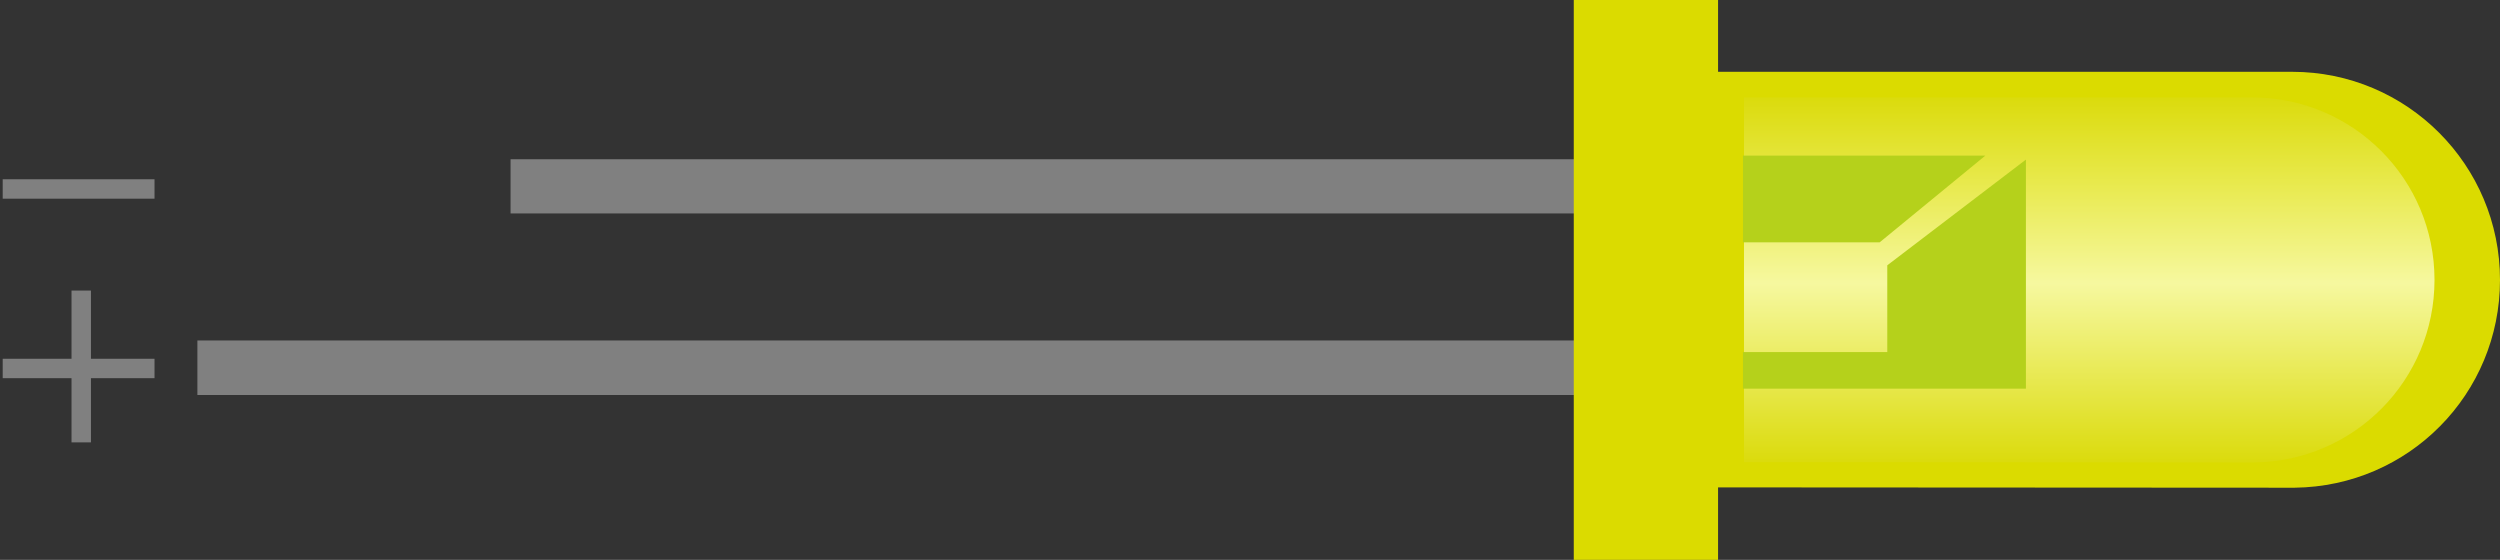 <?xml version="1.0" encoding="UTF-8" standalone="no"?>
<!-- Generator: Adobe Illustrator 10.0, SVG Export Plug-In . SVG Version: 3.0.0 Build 77)  -->

<svg
   xmlns:a="http://ns.adobe.com/AdobeSVGViewerExtensions/3.0/"
   xmlns:i="http://ns.adobe.com/AdobeIllustrator/10.0/"
   xmlns:dc="http://purl.org/dc/elements/1.1/"
   xmlns:cc="http://creativecommons.org/ns#"
   xmlns:rdf="http://www.w3.org/1999/02/22-rdf-syntax-ns#"
   xmlns:svg="http://www.w3.org/2000/svg"
   xmlns="http://www.w3.org/2000/svg"
   xmlns:sodipodi="http://sodipodi.sourceforge.net/DTD/sodipodi-0.dtd"
   xmlns:inkscape="http://www.inkscape.org/namespaces/inkscape"
   enable-background="new 0 0 440.964 251.064"
   height="60.624"
   i:pageBounds="0 792 612 0"
   i:rulerOrigin="0 0"
   i:viewOrigin="85 521"
   overflow="visible"
   space="preserve"
   viewBox="0 0 270.71 60.624"
   width="270.71"
   id="svg3336"
   version="1.1"
   inkscape:version="0.91 r13725"
   sodipodi:docname="led_yellow.svg"
   style="overflow:visible">
  <rect x="0" y="0" width="270.71" height="60.624" fill="#333333" stroke="none"/>
  <defs
     id="defs3479" />
  <sodipodi:namedview
     pagecolor="#ffffff"
     bordercolor="#666666"
     borderopacity="1"
     objecttolerance="10"
     gridtolerance="10"
     guidetolerance="10"
     inkscape:pageopacity="0"
     inkscape:pageshadow="2"
     inkscape:window-width="1920"
     inkscape:window-height="1017"
     id="namedview3477"
     showgrid="true"
     fit-margin-top="0"
     fit-margin-left="0"
     fit-margin-right="0"
     fit-margin-bottom="0"
     inkscape:zoom="4.7428856"
     inkscape:cx="136.45568"
     inkscape:cy="22.829699"
     inkscape:window-x="1912"
     inkscape:window-y="-8"
     inkscape:window-maximized="1"
     inkscape:current-layer="Layer_1"
     inkscape:snap-page="true"
     showguides="false">
    <inkscape:grid
       type="xygrid"
       id="grid4592" />
  </sodipodi:namedview>
  <g
     i:dimmedPercent="50"
     i:layer="yes"
     i:rgbTrio="#4F008000FFFF"
     id="Layer_1"
     transform="translate(-33.75,-95.824)">
    <linearGradient
       gradientUnits="userSpaceOnUse"
       id="XMLID_1_"
       x1="10.548"
       x2="50.076"
       y1="46.206"
       y2="46.206">
      <stop
         offset="0"
         style="stop-color:#F8130D"
         id="stop3348" />
      <stop
         offset="0.19"
         style="stop-color:#F74431"
         id="stop3350" />
      <stop
         offset="0.509"
         style="stop-color:#F79680"
         id="stop3352" />
      <stop
         offset="1"
         style="stop-color:#F8130D"
         id="stop3354" />
      <a:midPointStop
         offset="0"
         style="stop-color:#F8130D" />
      <a:midPointStop
         offset="0.489"
         style="stop-color:#F8130D" />
      <a:midPointStop
         offset="0.509"
         style="stop-color:#F79680" />
      <a:midPointStop
         offset="0.5"
         style="stop-color:#F79680" />
      <a:midPointStop
         offset="1"
         style="stop-color:#F8130D" />
    </linearGradient>
    <linearGradient
       gradientUnits="userSpaceOnUse"
       id="XMLID_2_"
       x1="159.768"
       x2="199.296"
       y1="46.206"
       y2="46.206"
       gradientTransform="matrix(0,1,-1,0,306.188,-53.396)">
      <stop
         offset="0"
         style="stop-color:#DBDB0C"
         id="stop3371" />
      <stop
         offset="0.232"
         style="stop-color:#E8E94C"
         id="stop3373" />
      <stop
         offset="0.509"
         style="stop-color:#F6F89F"
         id="stop3375" />
      <stop
         offset="1"
         style="stop-color:#DBDB0C"
         id="stop3377" />
      <a:midPointStop
         offset="0"
         style="stop-color:#DBDB0C" />
      <a:midPointStop
         offset="0.489"
         style="stop-color:#DBDB0C" />
      <a:midPointStop
         offset="0.509"
         style="stop-color:#F6F89F" />
      <a:midPointStop
         offset="0.5"
         style="stop-color:#F6F89F" />
      <a:midPointStop
         offset="1"
         style="stop-color:#DBDB0C" />
    </linearGradient>
    <linearGradient
       gradientUnits="userSpaceOnUse"
       id="XMLID_3_"
       x1="84.24"
       x2="123.768"
       y1="44.478"
       y2="44.478">
      <stop
         offset="0"
         style="stop-color:#F3A122"
         id="stop3394" />
      <stop
         offset="0.079"
         style="stop-color:#F3A82F"
         id="stop3396" />
      <stop
         offset="0.509"
         style="stop-color:#F7D17F"
         id="stop3398" />
      <stop
         offset="1"
         style="stop-color:#F3A122"
         id="stop3400" />
      <a:midPointStop
         offset="0"
         style="stop-color:#F3A122" />
      <a:midPointStop
         offset="0.489"
         style="stop-color:#F3A122" />
      <a:midPointStop
         offset="0.509"
         style="stop-color:#F7D17F" />
      <a:midPointStop
         offset="0.5"
         style="stop-color:#F7D17F" />
      <a:midPointStop
         offset="1"
         style="stop-color:#F3A122" />
    </linearGradient>
    <linearGradient
       gradientUnits="userSpaceOnUse"
       id="XMLID_4_"
       x1="236.557"
       x2="276.084"
       y1="46.206"
       y2="46.206">
      <stop
         offset="0"
         style="stop-color:#147A33"
         id="stop3417" />
      <stop
         offset="0.037"
         style="stop-color:#187F32"
         id="stop3419" />
      <stop
         offset="0.509"
         style="stop-color:#6CBB22"
         id="stop3421" />
      <stop
         offset="1"
         style="stop-color:#147A33"
         id="stop3423" />
      <a:midPointStop
         offset="0"
         style="stop-color:#147A33" />
      <a:midPointStop
         offset="0.489"
         style="stop-color:#147A33" />
      <a:midPointStop
         offset="0.509"
         style="stop-color:#6CBB22" />
      <a:midPointStop
         offset="0.5"
         style="stop-color:#6CBB22" />
      <a:midPointStop
         offset="1"
         style="stop-color:#147A33" />
    </linearGradient>
    <linearGradient
       gradientUnits="userSpaceOnUse"
       id="XMLID_5_"
       x1="314.784"
       x2="354.312"
       y1="46.206"
       y2="46.206">
      <stop
         offset="0"
         style="stop-color:#1987A6"
         id="stop3440" />
      <stop
         offset="0.509"
         style="stop-color:#29A7C3"
         id="stop3442" />
      <stop
         offset="1"
         style="stop-color:#1987A6"
         id="stop3444" />
      <a:midPointStop
         offset="0"
         style="stop-color:#1987A6" />
      <a:midPointStop
         offset="0.489"
         style="stop-color:#1987A6" />
      <a:midPointStop
         offset="0.509"
         style="stop-color:#29A7C3" />
      <a:midPointStop
         offset="0.5"
         style="stop-color:#29A7C3" />
      <a:midPointStop
         offset="1"
         style="stop-color:#1987A6" />
    </linearGradient>
    <linearGradient
       gradientUnits="userSpaceOnUse"
       id="XMLID_6_"
       x1="390.888"
       x2="430.416"
       y1="46.206"
       y2="46.206">
      <stop
         offset="0"
         style="stop-color:#C71781"
         id="stop3461" />
      <stop
         offset="0.102"
         style="stop-color:#CD2B8B"
         id="stop3463" />
      <stop
         offset="0.509"
         style="stop-color:#E87DB6"
         id="stop3465" />
      <stop
         offset="1"
         style="stop-color:#C71781"
         id="stop3467" />
      <a:midPointStop
         offset="0"
         style="stop-color:#C71781" />
      <a:midPointStop
         offset="0.489"
         style="stop-color:#C71781" />
      <a:midPointStop
         offset="0.509"
         style="stop-color:#E87DB6" />
      <a:midPointStop
         offset="0.5"
         style="stop-color:#E87DB6" />
      <a:midPointStop
         offset="1"
         style="stop-color:#C71781" />
    </linearGradient>
    <path
       d="m 204.632,113.068 0,5.868 -115.596,0 0,-5.868 115.596,0 z"
       i:knockout="Off"
       id="path3364"
       inkscape:connector-curvature="0"
       style="clip-rule:evenodd;fill:#808080;fill-rule:evenodd" />
    <path
       d="m 204.992,132.692 0,5.904 -149.868,0 0,-5.904 149.868,0 z"
       i:knockout="Off"
       id="path3366"
       inkscape:connector-curvature="0"
       style="clip-rule:evenodd;fill:#808080;fill-rule:evenodd" />
    <path
       d="m 219.248,103.6 62.46,0 c 0.072,0 0.144,0 0.252,0 12.42,0 22.5,10.08 22.5,22.536 0,12.348 -9.864,22.356 -22.248,22.5 l -62.964,-0.036 0,-45 z"
       i:knockout="Off"
       id="path3368"
       inkscape:connector-curvature="0"
       style="clip-rule:evenodd;fill:#dbdb00;fill-rule:evenodd" />
    <path
       d="m 222.596,106.372 54.792,0 c 0.072,0 0.144,0 0.216,0 10.908,0 19.764,8.82 19.764,19.764 0,10.836 -8.676,19.62 -19.512,19.764 l -55.26,-0.036 0,-39.492 z"
       i:knockout="Off"
       id="path3379"
       inkscape:connector-curvature="0"
       style="clip-rule:evenodd;fill:url(#XMLID_2_);fill-rule:evenodd" />
    <path
       d="m 219.788,95.824 0,60.624 -15.624,0 0,-60.624 15.624,0 z"
       i:knockout="Off"
       id="path3381"
       inkscape:connector-curvature="0"
       style="clip-rule:evenodd;fill:#dbdb00;fill-opacity:1;fill-rule:evenodd" />
    <path
       d="m 222.488,137.908 30.636,0 0,-24.804 -15.012,11.448 0,9.396 -15.624,0 0,3.96 z"
       i:knockout="Off"
       id="path3383"
       inkscape:connector-curvature="0"
       style="clip-rule:evenodd;fill:#b5d11b;fill-rule:evenodd" />
    <path
       d="m 222.488,112.672 26.244,0 -11.448,9.396 -14.796,0 0,-9.396 z"
       i:knockout="Off"
       id="path3385"
       inkscape:connector-curvature="0"
       style="clip-rule:evenodd;fill:#b5d11b;fill-rule:evenodd" />
    <rect
       style="fill:#808080;fill-opacity:1;stroke:none;stroke-width:0.584;stroke-opacity:1"
       id="rect3708"
       width="16.44"
       height="2.103"
       x="34.042"
       y="115.235" />
    <path
       style="overflow:visible;fill:#808080;fill-opacity:1;stroke:none;stroke-width:0.584;stroke-opacity:1"
       d="M 7.744 31.463 L 7.744 38.85 L 0.293 38.85 L 0.293 40.951 L 7.744 40.951 L 7.744 47.902 L 9.848 47.902 L 9.848 40.951 L 16.732 40.951 L 16.732 38.85 L 9.848 38.85 L 9.848 31.463 L 7.744 31.463 z "
       transform="translate(33.75,95.824)"
       id="rect3708-5" />
  </g>
</svg>
